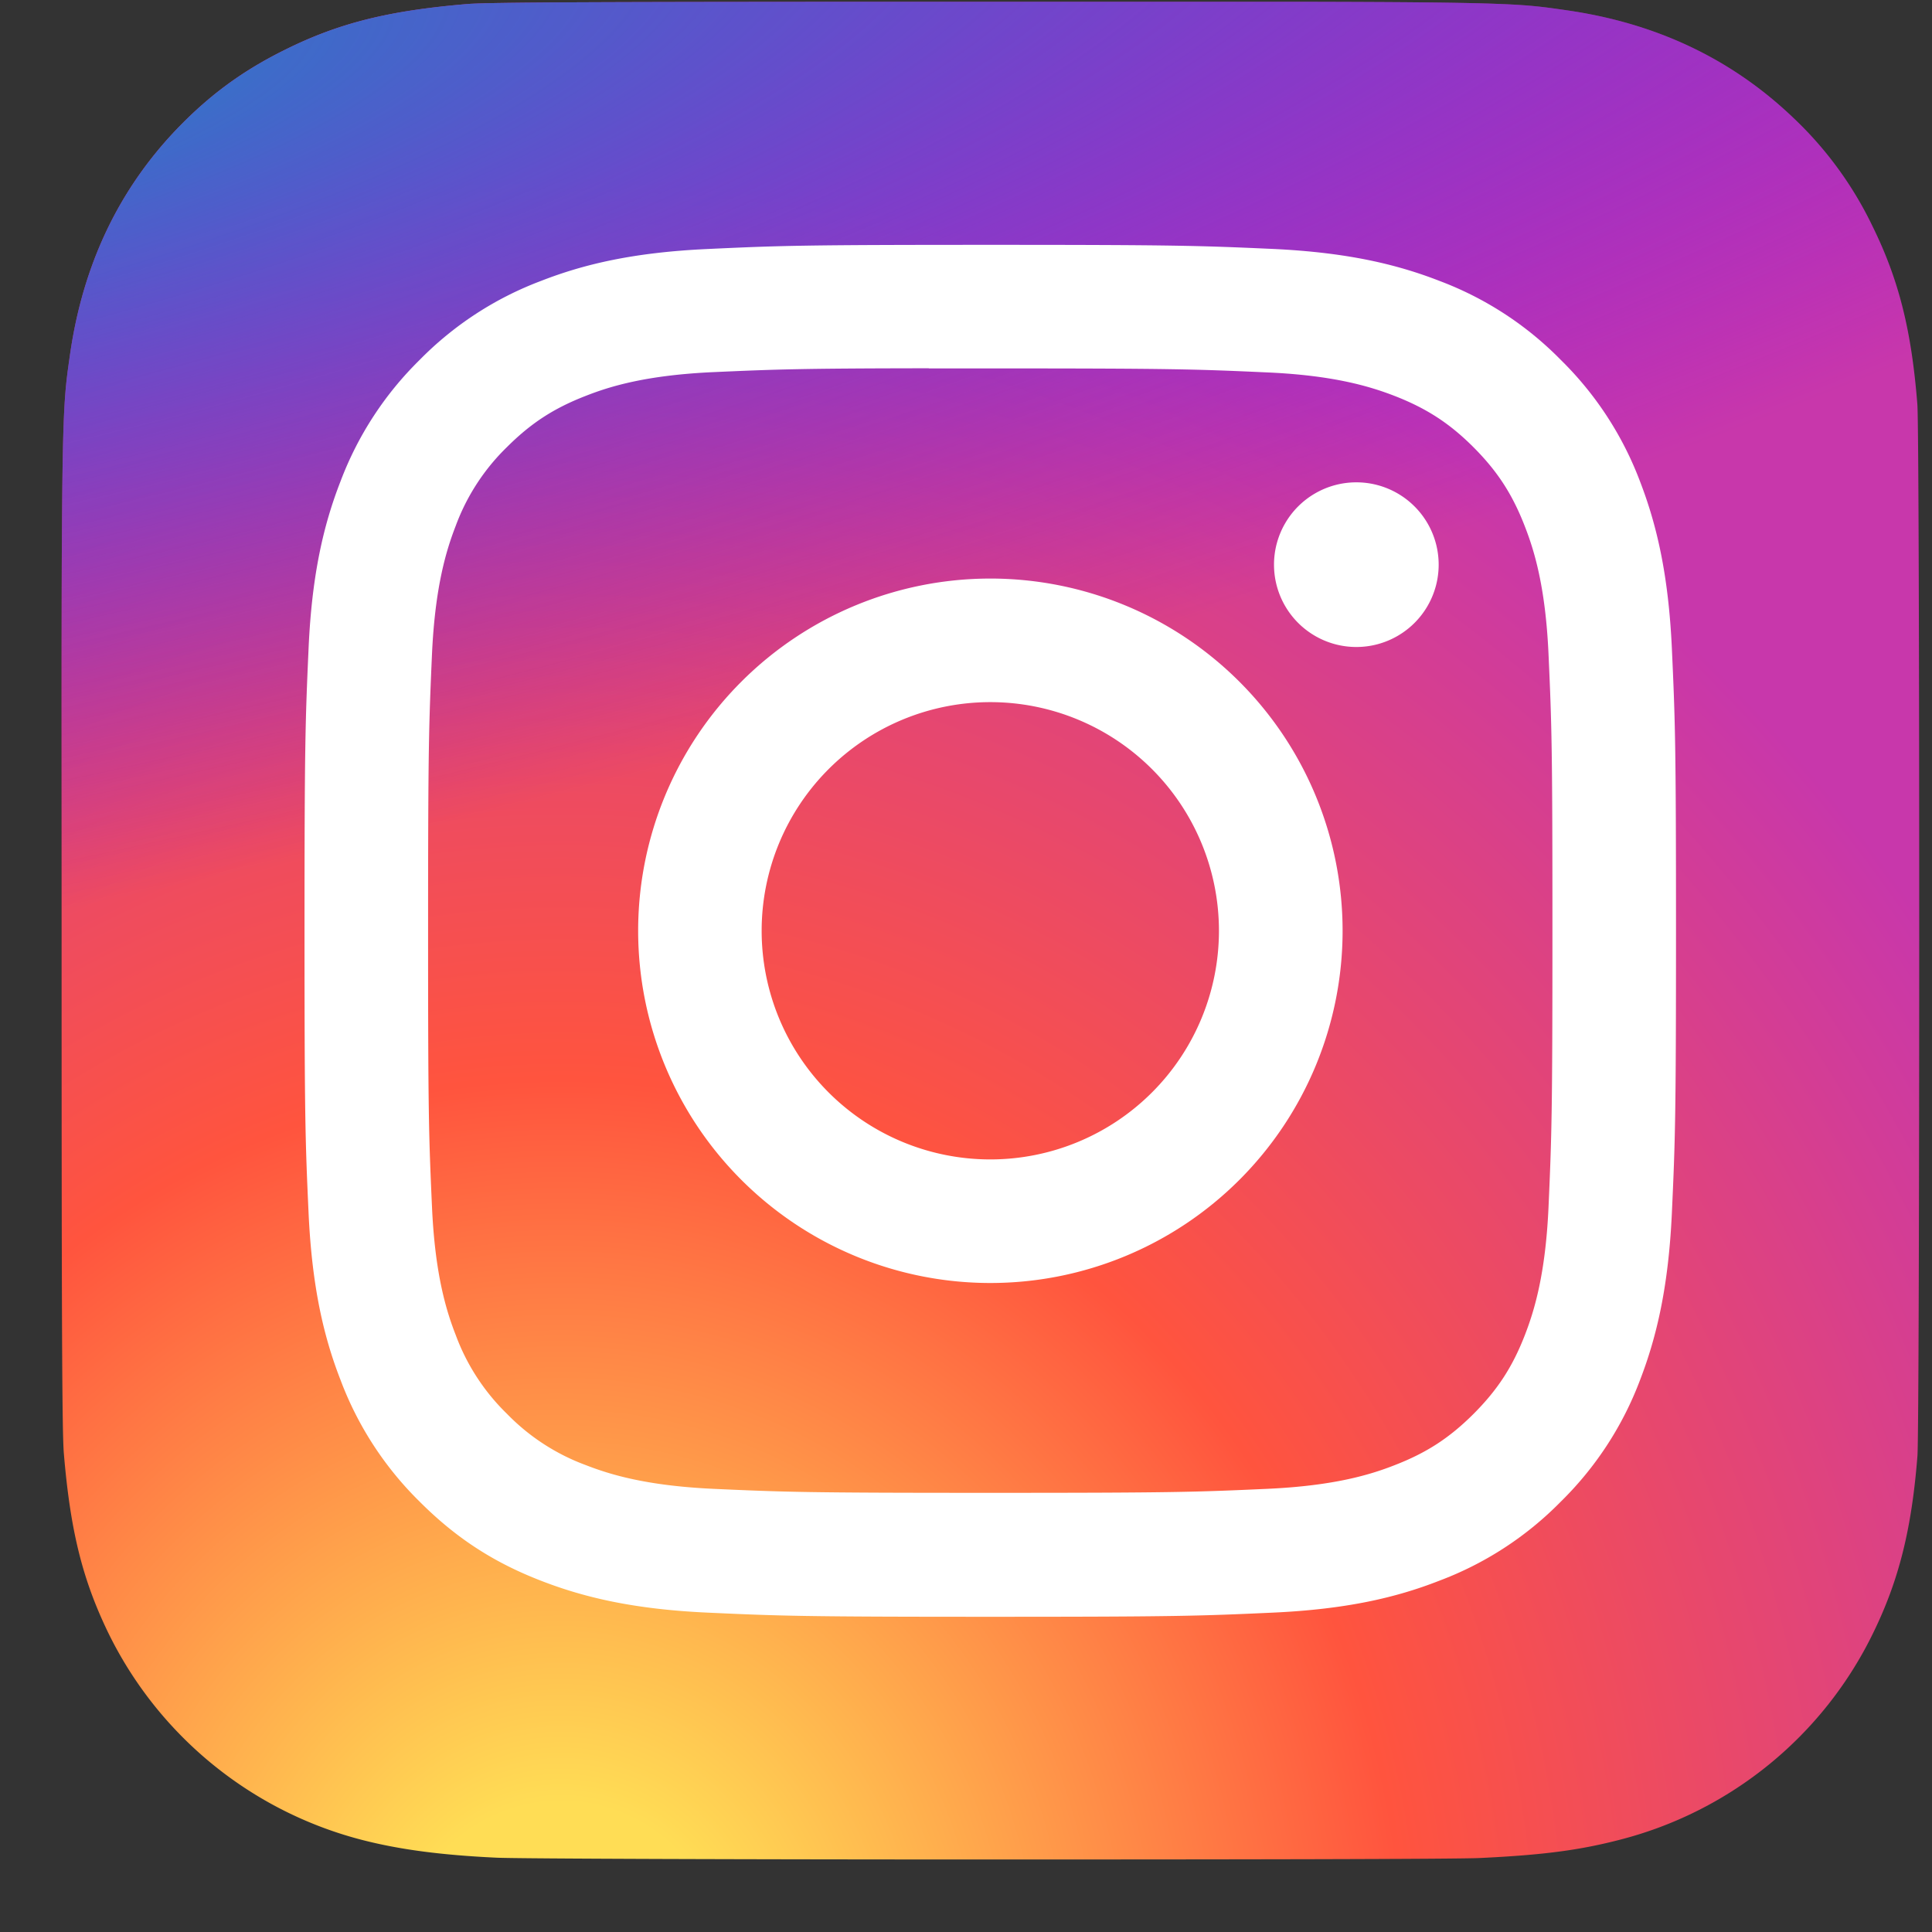 <svg xmlns="http://www.w3.org/2000/svg" width="26" height="26" fill="none" viewBox="0 0 26 26">
  <rect x="0" y="0" width="26" height="26" fill="#333333" stroke="none"/>
  <path fill="url(#paint0_radial_514_1589)" d="M13.332.024c-5.219 0-6.745.006-7.041.03-1.071.09-1.738.258-2.464.62-.56.278-1 .6-1.436 1.051-.793.824-1.274 1.837-1.448 3.041-.084.585-.109.704-.114 3.69-.002.996 0 2.306 0 4.063 0 5.216.006 6.741.03 7.037.087 1.043.25 1.698.597 2.416a5.266 5.266 0 003.413 2.788c.515.133 1.084.206 1.815.24.31.014 3.464.024 6.621.024 3.157 0 6.314-.004 6.616-.02.846-.04 1.337-.105 1.88-.246a5.234 5.234 0 003.413-2.794c.34-.7.512-1.38.59-2.369.016-.215.024-3.65.024-7.08s-.008-6.857-.025-7.073c-.079-1.003-.251-1.679-.601-2.392a4.956 4.956 0 00-1.07-1.466C23.305.794 22.294.313 21.088.139c-.584-.084-.7-.11-3.688-.115h-4.068z"/>
  <path fill="url(#paint1_radial_514_1589)" d="M13.332.024c-5.219 0-6.745.006-7.041.03-1.071.09-1.738.258-2.464.62-.56.278-1 .6-1.436 1.051-.793.824-1.274 1.837-1.448 3.041-.084.585-.109.704-.114 3.69-.002.996 0 2.306 0 4.063 0 5.216.006 6.741.03 7.037.087 1.043.25 1.698.597 2.416a5.266 5.266 0 003.413 2.788c.515.133 1.084.206 1.815.24.31.014 3.464.024 6.621.024 3.157 0 6.314-.004 6.616-.02.846-.04 1.337-.105 1.88-.246a5.234 5.234 0 003.413-2.794c.34-.7.512-1.38.59-2.369.016-.215.024-3.65.024-7.08s-.008-6.857-.025-7.073c-.079-1.003-.251-1.679-.601-2.392a4.956 4.956 0 00-1.07-1.466C23.305.794 22.294.313 21.088.139c-.584-.084-.7-.11-3.688-.115h-4.068z"/>
  <path fill="#fff" d="M13.327 3.295c-2.506 0-2.82.01-3.805.056-.983.045-1.653.2-2.24.429a4.519 4.519 0 00-1.635 1.064 4.532 4.532 0 00-1.065 1.635c-.229.587-.385 1.258-.429 2.24-.044.985-.055 1.3-.055 3.807 0 2.507.01 2.821.055 3.806.046.982.201 1.653.43 2.24a4.524 4.524 0 001.064 1.636c.512.513 1.027.83 1.634 1.065.587.228 1.258.384 2.24.429.984.045 1.299.056 3.805.056 2.507 0 2.82-.011 3.805-.056.982-.045 1.654-.2 2.24-.43a4.515 4.515 0 001.634-1.064 4.532 4.532 0 001.066-1.636c.226-.587.382-1.258.428-2.24.045-.985.056-1.299.056-3.806s-.011-2.821-.056-3.806c-.046-.983-.202-1.654-.428-2.24a4.53 4.53 0 00-1.066-1.636 4.51 4.51 0 00-1.634-1.064c-.588-.229-1.26-.384-2.242-.43-.984-.044-1.298-.055-3.805-.055h.003zm-.828 1.663h.828c2.464 0 2.756.01 3.73.054.9.04 1.387.191 1.713.317.43.168.738.368 1.06.69.323.324.523.632.69 1.063.127.325.278.813.319 1.713.044.973.053 1.265.053 3.73 0 2.463-.01 2.755-.053 3.728-.041.9-.192 1.389-.318 1.714-.167.43-.368.737-.69 1.06-.324.323-.63.523-1.061.69-.325.128-.814.278-1.714.319-.973.044-1.265.054-3.729.054-2.464 0-2.756-.01-3.73-.054-.899-.042-1.387-.192-1.713-.319a2.858 2.858 0 01-1.061-.69 2.861 2.861 0 01-.69-1.061c-.127-.325-.278-.814-.319-1.714-.044-.973-.053-1.265-.053-3.73s.01-2.756.053-3.73c.042-.9.192-1.388.318-1.713a2.86 2.86 0 01.69-1.062c.324-.323.631-.523 1.062-.69.325-.128.814-.278 1.714-.319.851-.038 1.181-.05 2.901-.052v.002zm5.754 1.533a1.107 1.107 0 100 2.216 1.107 1.107 0 000-2.216zm-4.926 1.295a4.74 4.74 0 10.002 9.48 4.74 4.74 0 00-.002-9.48zm0 1.663a3.077 3.077 0 110 6.154 3.077 3.077 0 010-6.154z"/>
  <defs>
    <radialGradient id="paint0_radial_514_1589" cx="0" cy="0" r="1" gradientTransform="matrix(0 -24.776 23.044 0 7.469 26.95)" gradientUnits="userSpaceOnUse">
      <stop stop-color="#FD5"/>
      <stop offset=".1" stop-color="#FD5"/>
      <stop offset=".5" stop-color="#FF543E"/>
      <stop offset="1" stop-color="#C837AB"/>
    </radialGradient>
    <radialGradient id="paint1_radial_514_1589" cx="0" cy="0" r="1" gradientTransform="matrix(2.174 10.86 -44.764 8.96 -3.36 1.825)" gradientUnits="userSpaceOnUse">
      <stop stop-color="#3771C8"/>
      <stop offset=".128" stop-color="#3771C8"/>
      <stop offset="1" stop-color="#60F" stop-opacity="0"/>
    </radialGradient>
  </defs>
</svg>
